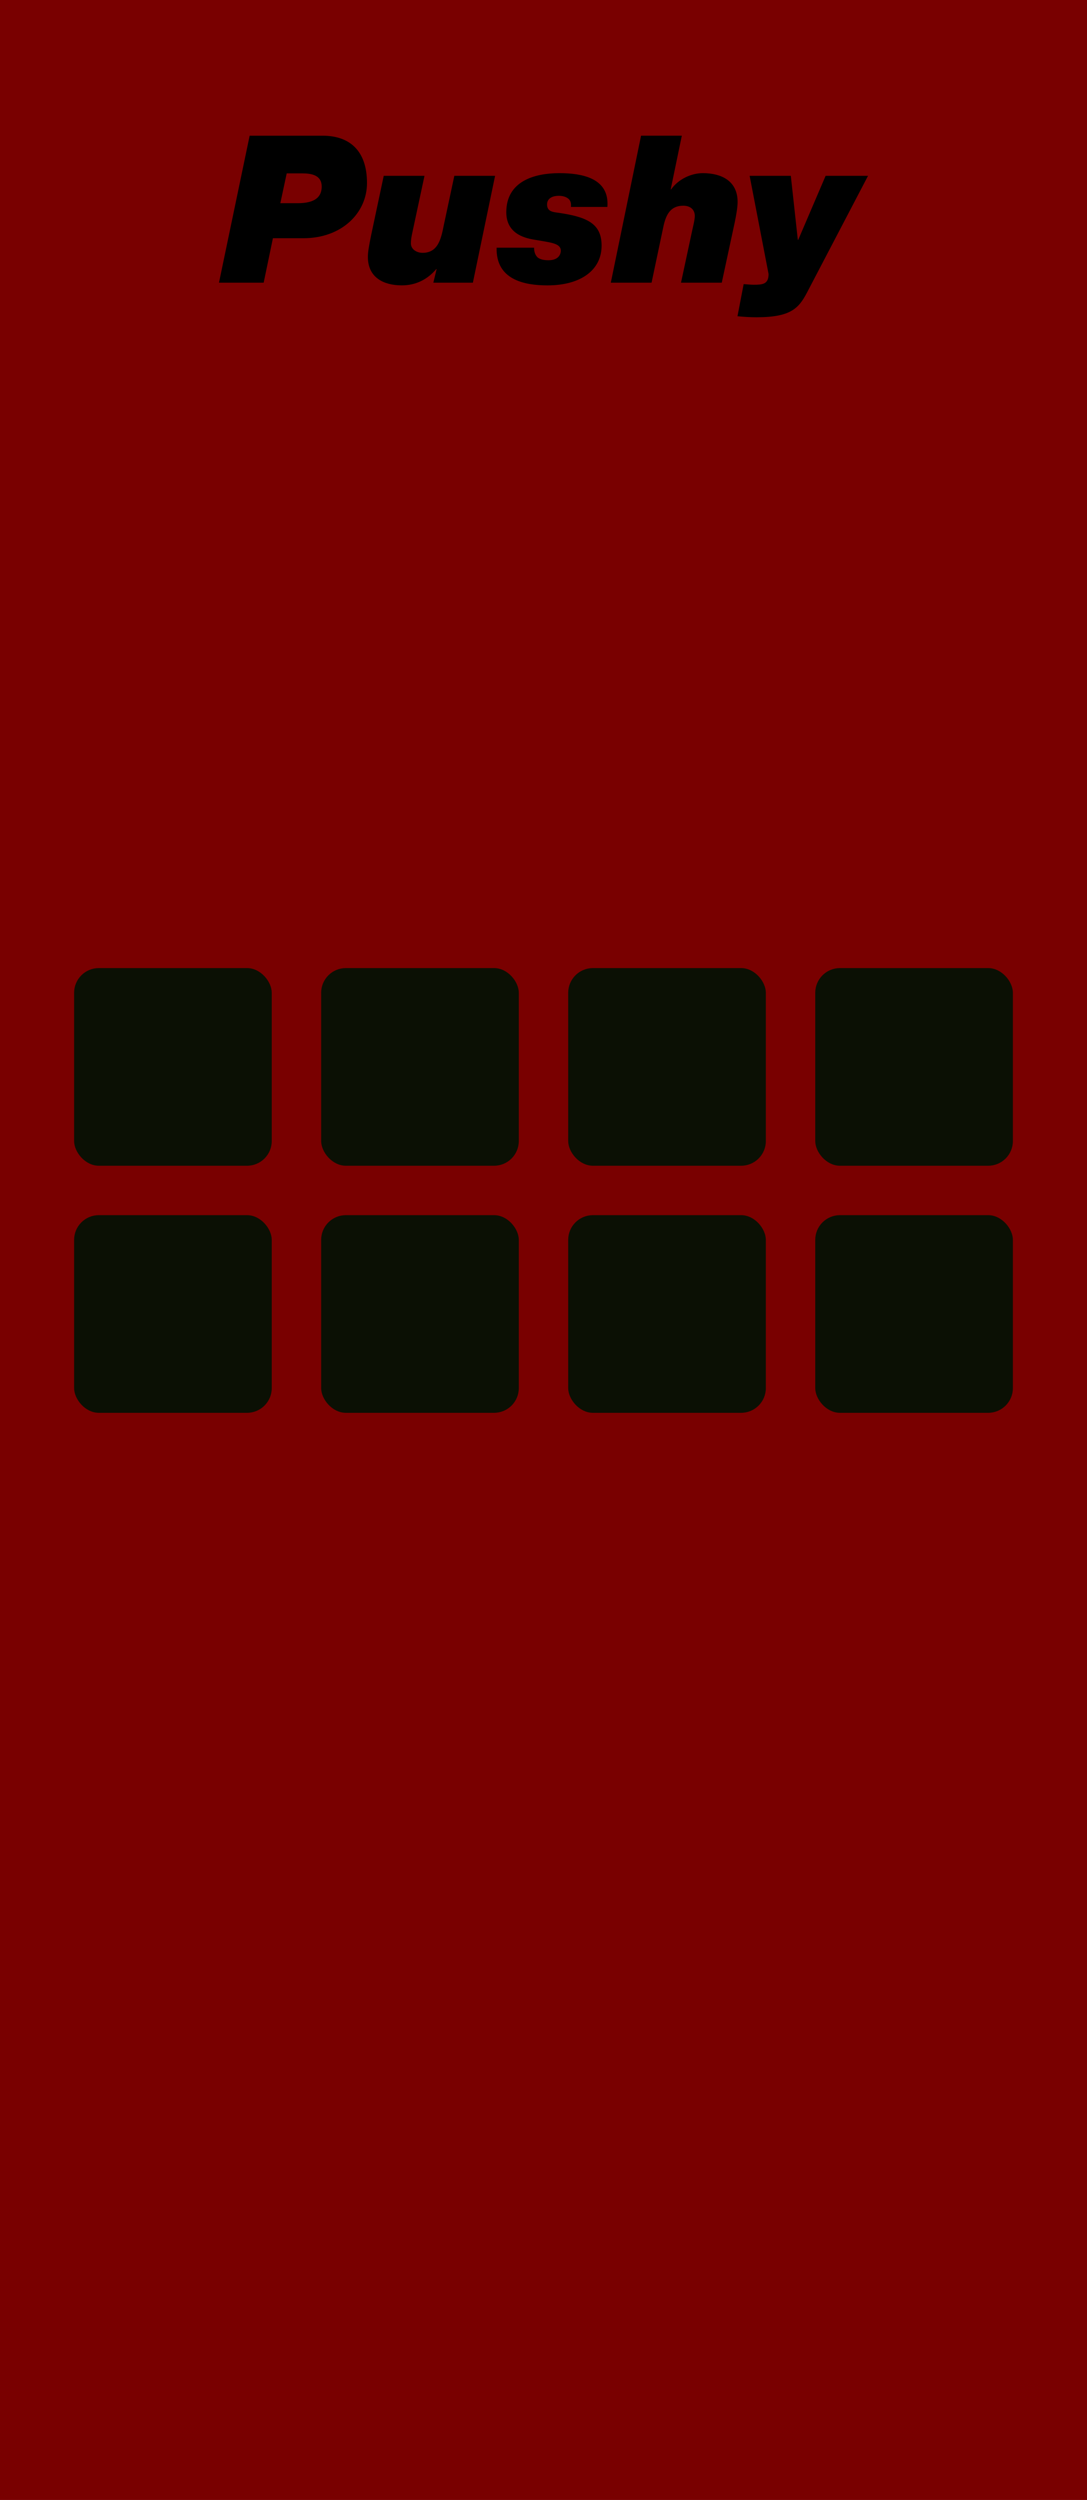 <?xml version="1.0" encoding="UTF-8" standalone="no"?>
<!-- Created with Inkscape (http://www.inkscape.org/) -->

<svg
   xmlns:dc="http://purl.org/dc/elements/1.1/"
   xmlns:cc="http://creativecommons.org/ns#"
   xmlns:rdf="http://www.w3.org/1999/02/22-rdf-syntax-ns#"
   xmlns:svg="http://www.w3.org/2000/svg"
   xmlns="http://www.w3.org/2000/svg"
   xmlns:sodipodi="http://sodipodi.sourceforge.net/DTD/sodipodi-0.dtd"
   xmlns:inkscape="http://www.inkscape.org/namespaces/inkscape"
   width="55.88mm"
   height="128.5mm"
   viewBox="0 0 55.88 128.5"
   version="1.1"
   id="svg8"
   inkscape:version="0.92.2 5c3e80d, 2017-08-06"
   sodipodi:docname="Pushy2.svg">
  <sodipodi:namedview
     id="base"
     pagecolor="#ffffff"
     bordercolor="#666666"
     borderopacity="1.0"
     inkscape:pageopacity="0.0"
     inkscape:pageshadow="2"
     inkscape:zoom="2"
     inkscape:cx="69.589387"
     inkscape:cy="365.69369"
     inkscape:document-units="mm"
     inkscape:current-layer="layer1"
     showgrid="true"
     objecttolerance="10000"
     inkscape:measure-start="0,0"
     inkscape:measure-end="0,0"
     inkscape:window-width="1280"
     inkscape:window-height="778"
     inkscape:window-x="0"
     inkscape:window-y="0"
     inkscape:window-maximized="1"
     inkscape:snap-object-midpoints="true"
     inkscape:snap-others="true"
     inkscape:snap-page="true"
     showguides="false">
    <inkscape:grid
       dotted="false"
       empspacing="5"
       spacingy="1.27"
       visible="true"
       enabled="true"
       spacingx="1.27"
       units="mm"
       id="grid20"
       type="xygrid" />
  </sodipodi:namedview>
  <defs
     id="defs2" />
  <g
     transform="translate(0,-168.5)"
     id="layer1"
     inkscape:groupmode="layer"
     inkscape:label="Layer 1"
     style="display:inline">
    <rect
       style="fill:#790000;fill-opacity:1;stroke-width:0.301"
       y="168.412"
       x="0"
       height="128.588"
       width="55.88"
       id="rect18" />
    <g
       aria-label="Pushy"
       style="font-style:italic;font-variant:normal;font-weight:900;font-stretch:normal;font-size:10.583px;line-height:1.25;font-family:'Helvetica Neue LT Std';-inkscape-font-specification:'Helvetica Neue LT Std, Heavy Italic';font-variant-ligatures:normal;font-variant-caps:normal;font-variant-numeric:normal;font-feature-settings:normal;text-align:start;letter-spacing:0px;word-spacing:0px;writing-mode:lr-tb;text-anchor:start;fill:#000000;fill-opacity:1;stroke:none;stroke-width:0.265"
       id="text4537">
      <path
         d="m 11.257,183.031 h 2.297 l 0.476,-2.286 h 1.566 c 1.99,0 3.27,-1.312 3.27,-2.836 0,-1.672 -0.9,-2.434 -2.286,-2.434 h -3.746 z m 3.482,-5.62 h 0.794 c 0.487,0 1.005,0.095 1.005,0.677 0,0.508 -0.307,0.857 -1.238,0.857 h -0.889 z"
         style="font-style:italic;font-variant:normal;font-weight:900;font-stretch:normal;font-size:10.583px;font-family:'Helvetica Neue LT Std';-inkscape-font-specification:'Helvetica Neue LT Std, Heavy Italic';font-variant-ligatures:normal;font-variant-caps:normal;font-variant-numeric:normal;font-feature-settings:normal;text-align:start;writing-mode:lr-tb;text-anchor:start;stroke-width:0.265"
         id="path972" />
      <path
         d="m 25.451,177.538 h -2.095 l -0.476,2.233 c -0.169,0.699 -0.212,1.725 -1.154,1.725 -0.307,0 -0.603,-0.18 -0.603,-0.487 0,-0.159 0.021,-0.318 0.085,-0.603 l 0.614,-2.868 h -2.095 c -0.635,3.027 -0.815,3.694 -0.815,4.17 0,1.048 0.794,1.46 1.746,1.46 0.709,0 1.312,-0.296 1.767,-0.836 h 0.021 l -0.169,0.699 h 2.032 z"
         style="font-style:italic;font-variant:normal;font-weight:900;font-stretch:normal;font-size:10.583px;font-family:'Helvetica Neue LT Std';-inkscape-font-specification:'Helvetica Neue LT Std, Heavy Italic';font-variant-ligatures:normal;font-variant-caps:normal;font-variant-numeric:normal;font-feature-settings:normal;text-align:start;writing-mode:lr-tb;text-anchor:start;stroke-width:0.265"
         id="path974" />
      <path
         d="m 25.53,181.232 c -0.042,1.651 1.429,1.937 2.614,1.937 1.693,0 2.783,-0.773 2.783,-2.043 0,-1.154 -0.773,-1.492 -2.328,-1.704 -0.275,-0.032 -0.476,-0.116 -0.476,-0.413 0,-0.328 0.307,-0.445 0.593,-0.445 0.169,0 0.349,0.032 0.487,0.138 0.116,0.085 0.169,0.222 0.148,0.434 h 1.873 c 0.116,-1.482 -1.302,-1.736 -2.466,-1.736 -1.323,0 -2.731,0.434 -2.731,2.011 0,1.196 1.122,1.355 1.492,1.418 0.783,0.138 1.312,0.169 1.312,0.561 0,0.127 -0.074,0.487 -0.635,0.487 -0.233,0 -0.423,-0.042 -0.55,-0.138 -0.127,-0.116 -0.191,-0.286 -0.191,-0.508 z"
         style="font-style:italic;font-variant:normal;font-weight:900;font-stretch:normal;font-size:10.583px;font-family:'Helvetica Neue LT Std';-inkscape-font-specification:'Helvetica Neue LT Std, Heavy Italic';font-variant-ligatures:normal;font-variant-caps:normal;font-variant-numeric:normal;font-feature-settings:normal;text-align:start;writing-mode:lr-tb;text-anchor:start;stroke-width:0.265"
         id="path976" />
      <path
         d="m 31.4,183.031 h 2.095 l 0.614,-2.91 c 0.127,-0.572 0.349,-1.048 1.016,-1.048 0.339,0 0.593,0.18 0.593,0.529 0,0.222 -0.106,0.593 -0.169,0.91 l -0.54,2.519 h 2.095 l 0.667,-3.101 c 0.085,-0.402 0.148,-0.804 0.148,-1.048 0,-1.079 -0.826,-1.482 -1.789,-1.482 -0.582,0 -1.249,0.296 -1.63,0.836 h -0.021 l 0.572,-2.762 h -2.095 z"
         style="font-style:italic;font-variant:normal;font-weight:900;font-stretch:normal;font-size:10.583px;font-family:'Helvetica Neue LT Std';-inkscape-font-specification:'Helvetica Neue LT Std, Heavy Italic';font-variant-ligatures:normal;font-variant-caps:normal;font-variant-numeric:normal;font-feature-settings:normal;text-align:start;writing-mode:lr-tb;text-anchor:start;stroke-width:0.265"
         id="path978" />
      <path
         d="m 44.623,177.538 h -2.18 l -1.408,3.291 h -0.021 l -0.36,-3.291 h -2.117 l 0.974,5.048 c 0,0.529 -0.318,0.55 -0.762,0.55 -0.169,0 -0.349,-0.021 -0.519,-0.032 l -0.318,1.651 c 0.328,0.032 0.646,0.053 0.974,0.053 1.894,0 2.223,-0.529 2.688,-1.439 z"
         style="font-style:italic;font-variant:normal;font-weight:900;font-stretch:normal;font-size:10.583px;font-family:'Helvetica Neue LT Std';-inkscape-font-specification:'Helvetica Neue LT Std, Heavy Italic';font-variant-ligatures:normal;font-variant-caps:normal;font-variant-numeric:normal;font-feature-settings:normal;text-align:start;writing-mode:lr-tb;text-anchor:start;stroke-width:0.265"
         id="path980" />
    </g>
    <rect
       style="opacity:1;fill:#0b1004;fill-opacity:1;stroke-width:0.265"
       id="rect943"
       width="10.16"
       height="10.16"
       x="3.81"
       y="218.26"
       ry="1.27" />
    <rect
       ry="1.27"
       y="218.26"
       x="16.51"
       height="10.16"
       width="10.16"
       id="rect958"
       style="fill:#0b1004;fill-opacity:1;stroke-width:0.265" />
    <rect
       ry="1.27"
       y="218.26"
       x="29.21"
       height="10.16"
       width="10.16"
       id="rect960"
       style="fill:#0b1004;fill-opacity:1;stroke-width:0.265" />
    <rect
       style="fill:#0b1004;fill-opacity:1;stroke-width:0.265"
       id="rect962"
       width="10.16"
       height="10.16"
       x="41.91"
       y="218.26"
       ry="1.27" />
    <rect
       ry="1.27"
       y="230.96"
       x="3.81"
       height="10.16"
       width="10.16"
       id="rect964"
       style="fill:#0b1004;fill-opacity:1;stroke-width:0.265" />
    <rect
       style="fill:#0b1004;fill-opacity:1;stroke-width:0.265"
       id="rect966"
       width="10.16"
       height="10.16"
       x="16.51"
       y="230.96"
       ry="1.27" />
    <rect
       style="fill:#0b1004;fill-opacity:1;stroke-width:0.265"
       id="rect968"
       width="10.16"
       height="10.16"
       x="29.21"
       y="230.96"
       ry="1.27" />
    <rect
       ry="1.27"
       y="230.96"
       x="41.91"
       height="10.16"
       width="10.16"
       id="rect970"
       style="fill:#0b1004;fill-opacity:1;stroke-width:0.265" />
  </g>
  <g
     style="display:none;opacity:1"
     inkscape:label="components"
     id="layer2"
     inkscape:groupmode="layer"
     sodipodi:insensitive="true">
    <circle
       r="5.08"
       cy="54.84"
       cx="8.89"
       id="circle4604"
       style="fill:#0000ff;fill-opacity:1;stroke-width:0.132"
       inkscape:label="out1" />
    <circle
       inkscape:label="out5"
       style="fill:#0000ff;fill-opacity:1;stroke-width:0.132"
       id="circle4626"
       cx="8.89"
       cy="67.54"
       r="5.08" />
    <circle
       r="5.08"
       cy="29.44"
       cx="21.59"
       id="circle842"
       style="fill:#ff0000;fill-opacity:1;stroke-width:0.132"
       inkscape:label="knob2" />
    <circle
       r="5.08"
       cy="42.14"
       cx="21.59"
       id="circle844"
       style="fill:#ff0000;fill-opacity:1;stroke-width:0.132"
       inkscape:label="knob6" />
    <circle
       r="5.08"
       cy="29.44"
       cx="34.29"
       id="circle846"
       style="fill:#ff0000;fill-opacity:1;stroke-width:0.132"
       inkscape:label="knob3" />
    <circle
       r="5.08"
       cy="42.14"
       cx="34.29"
       id="circle848"
       style="fill:#ff0000;fill-opacity:1;stroke-width:0.132"
       inkscape:label="knob7" />
    <circle
       inkscape:label="knob4"
       style="fill:#ff0000;fill-opacity:1;stroke-width:0.132"
       id="circle850"
       cx="46.99"
       cy="29.44"
       r="5.08" />
    <circle
       inkscape:label="knob8"
       style="fill:#ff0000;fill-opacity:1;stroke-width:0.132"
       id="circle852"
       cx="46.99"
       cy="42.14"
       r="5.08" />
    <circle
       inkscape:label="out2"
       style="fill:#0000ff;fill-opacity:1;stroke-width:0.132"
       id="circle854"
       cx="21.59"
       cy="54.84"
       r="5.08" />
    <circle
       r="5.08"
       cy="67.54"
       cx="21.59"
       id="circle856"
       style="fill:#0000ff;fill-opacity:1;stroke-width:0.132"
       inkscape:label="out6" />
    <circle
       inkscape:label="out3"
       style="fill:#0000ff;fill-opacity:1;stroke-width:0.132"
       id="circle858"
       cx="34.29"
       cy="54.84"
       r="5.08" />
    <circle
       r="5.08"
       cy="67.54"
       cx="34.29"
       id="circle860"
       style="fill:#0000ff;fill-opacity:1;stroke-width:0.132"
       inkscape:label="out7" />
    <circle
       r="5.08"
       cy="54.84"
       cx="46.99"
       id="circle862"
       style="fill:#0000ff;fill-opacity:1;stroke-width:0.132"
       inkscape:label="out4" />
    <circle
       inkscape:label="out8"
       style="fill:#0000ff;fill-opacity:1;stroke-width:0.132"
       id="circle864"
       cx="46.99"
       cy="67.54"
       r="5.08" />
    <circle
       inkscape:label="knob5"
       style="fill:#ff0000;fill-opacity:1;stroke-width:0.132"
       id="circle904"
       cx="8.89"
       cy="42.14"
       r="5.08" />
    <circle
       inkscape:label="knob1"
       style="fill:#ff0000;fill-opacity:1;stroke-width:0.132"
       id="circle906"
       cx="8.89"
       cy="29.44"
       r="5.08" />
  </g>
</svg>
